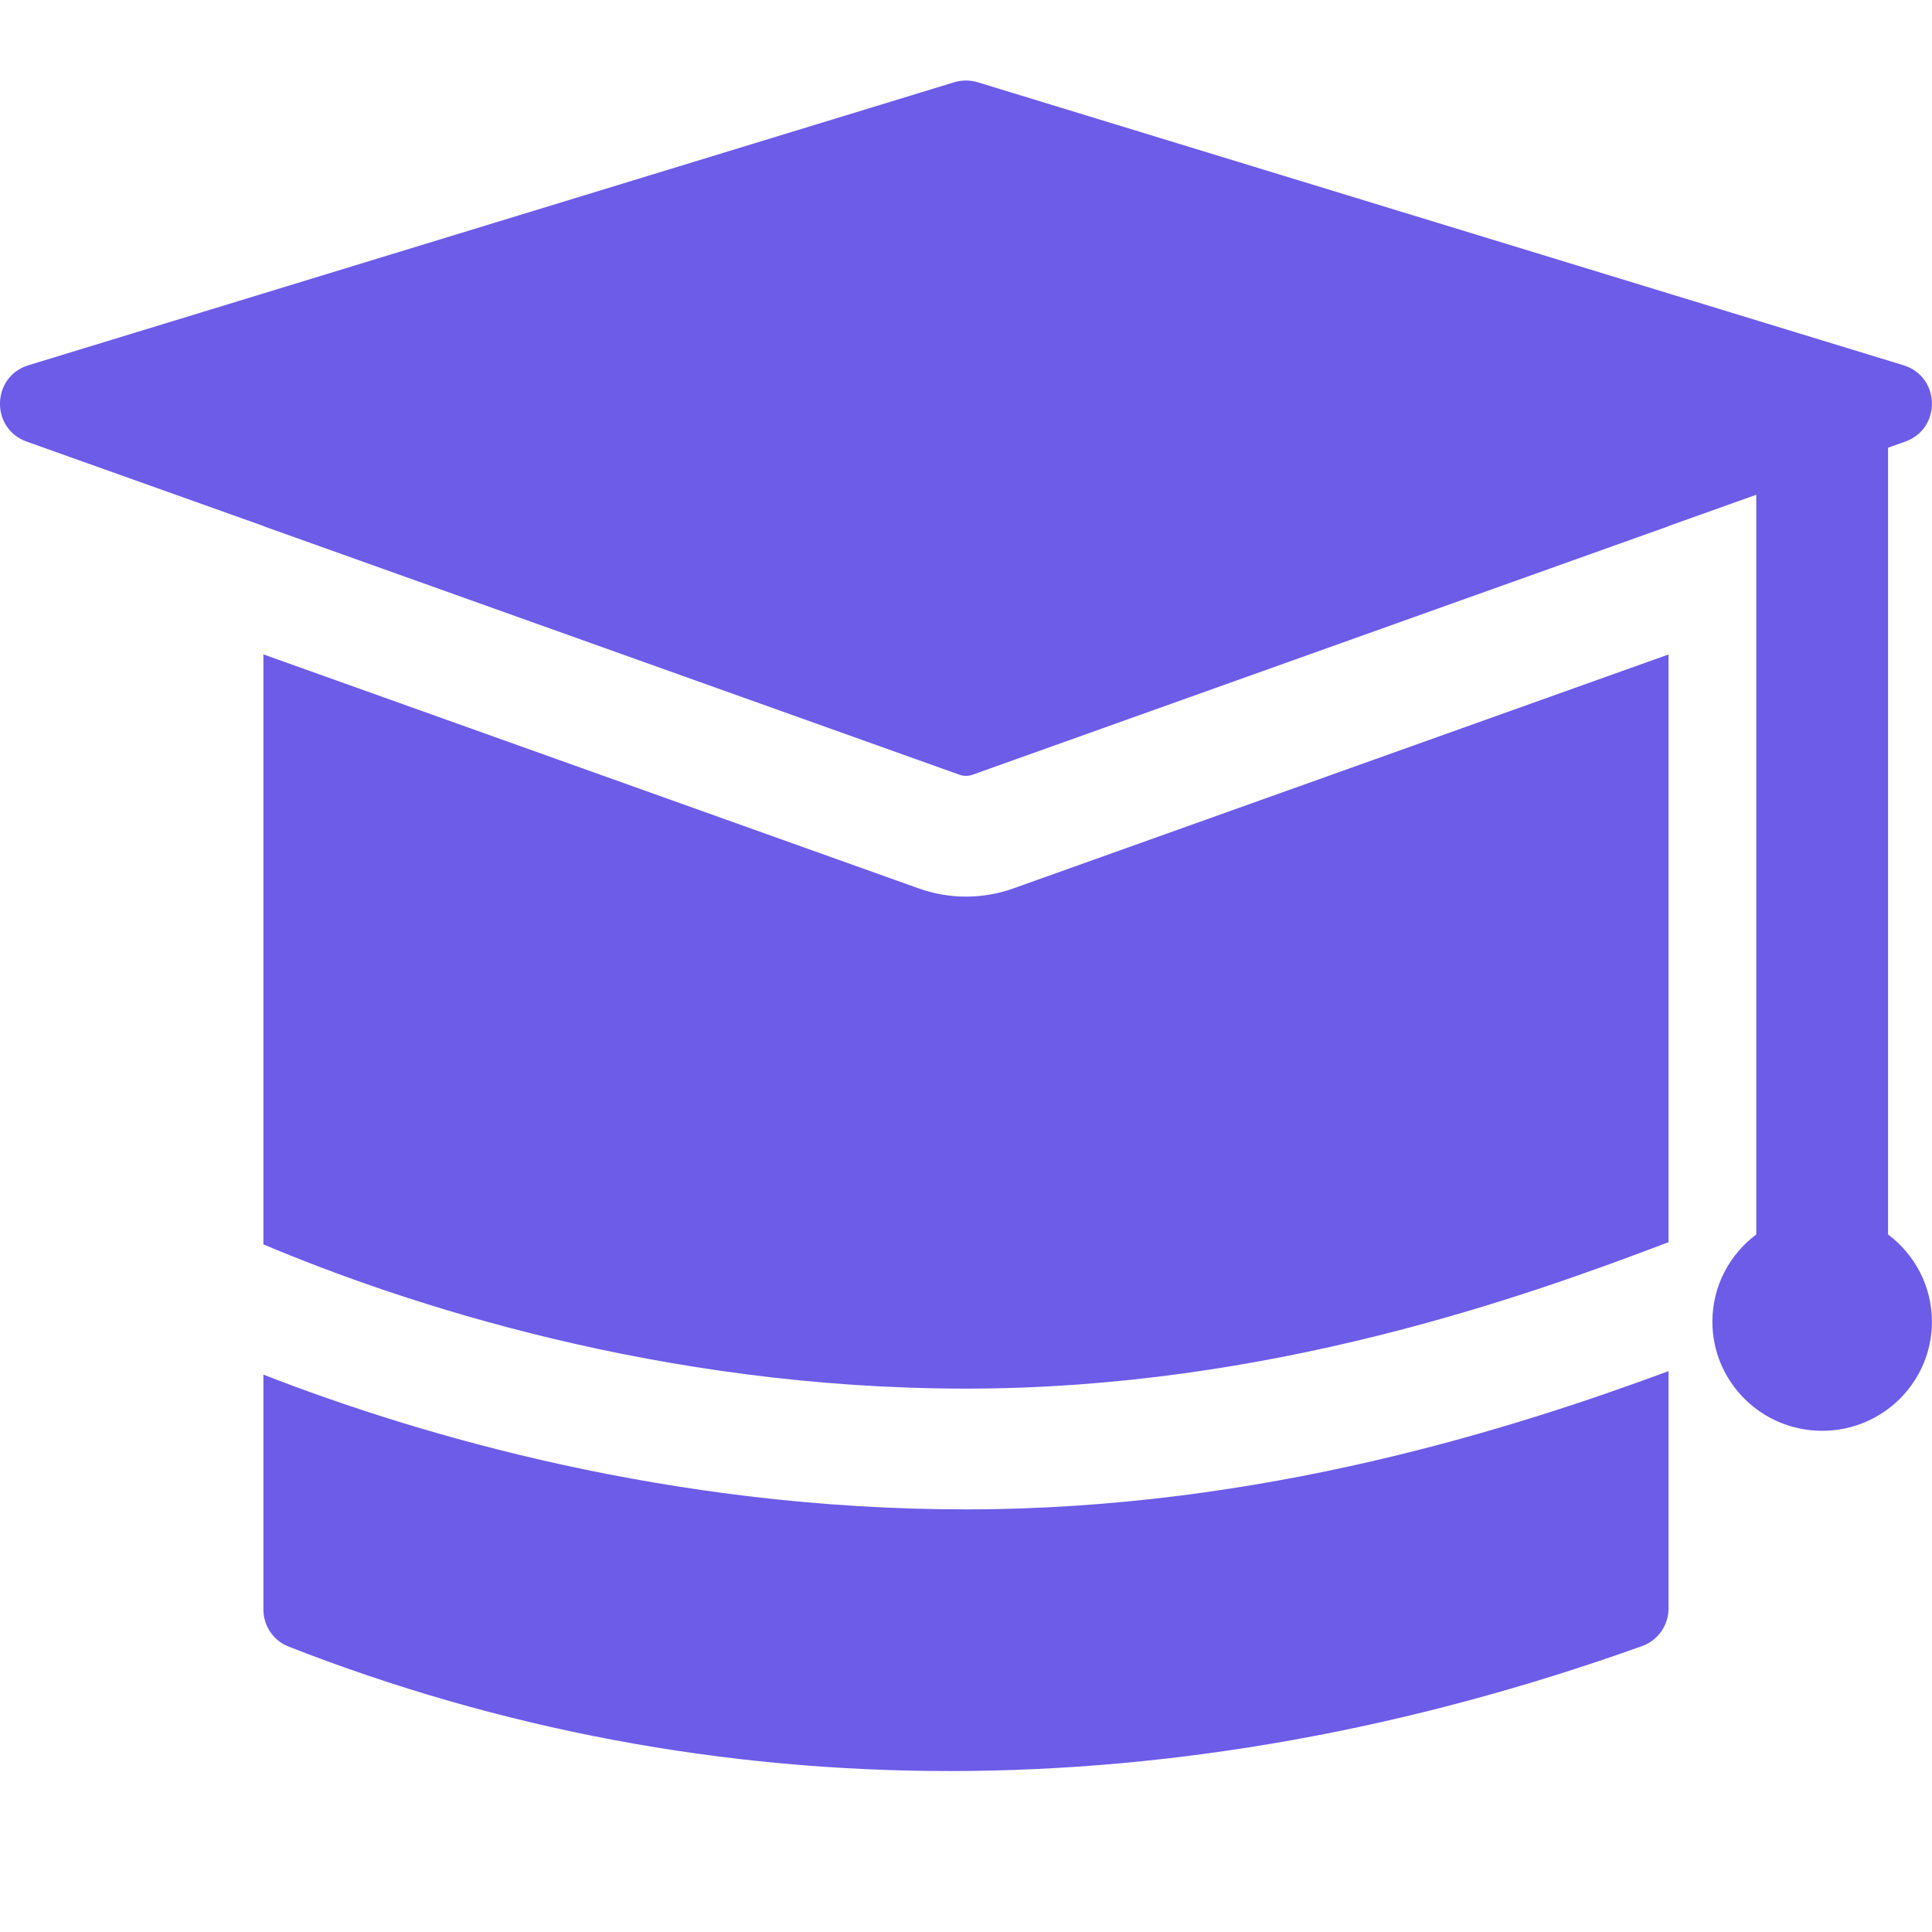 <svg width="24" height="24" viewBox="0 0 24 24" fill="none" xmlns="http://www.w3.org/2000/svg">
<path fill-rule="evenodd" clip-rule="evenodd" d="M0.332 5.486C-0.122 5.324 -0.107 4.678 0.354 4.537L11.853 1.022C11.949 0.993 12.05 0.993 12.146 1.022L23.645 4.537C24.106 4.678 24.121 5.324 23.667 5.486L23.454 5.562V15.335C23.785 15.583 23.999 15.976 23.999 16.419C23.999 17.167 23.389 17.774 22.636 17.774C21.883 17.774 21.272 17.167 21.272 16.419C21.272 15.976 21.486 15.582 21.817 15.335V6.146L20.727 6.535V6.537L12.084 9.623C12.03 9.643 11.97 9.643 11.916 9.623L3.272 6.536V6.534L0.332 5.486ZM12.589 11.036L20.727 8.13V15.431C18.934 16.113 15.757 17.25 12 17.25C8.206 17.25 5.01 16.192 3.272 15.458V8.129L11.412 11.036C11.792 11.172 12.208 11.172 12.589 11.036ZM3.272 17.076V19.993C3.272 20.196 3.395 20.38 3.584 20.454C8.856 22.518 14.623 22.516 20.399 20.448C20.596 20.378 20.727 20.19 20.727 19.981V17.033C18.815 17.739 15.677 18.75 12 18.75C8.346 18.75 5.221 17.836 3.272 17.076Z" fill="#6C5CE7"/>
</svg>
